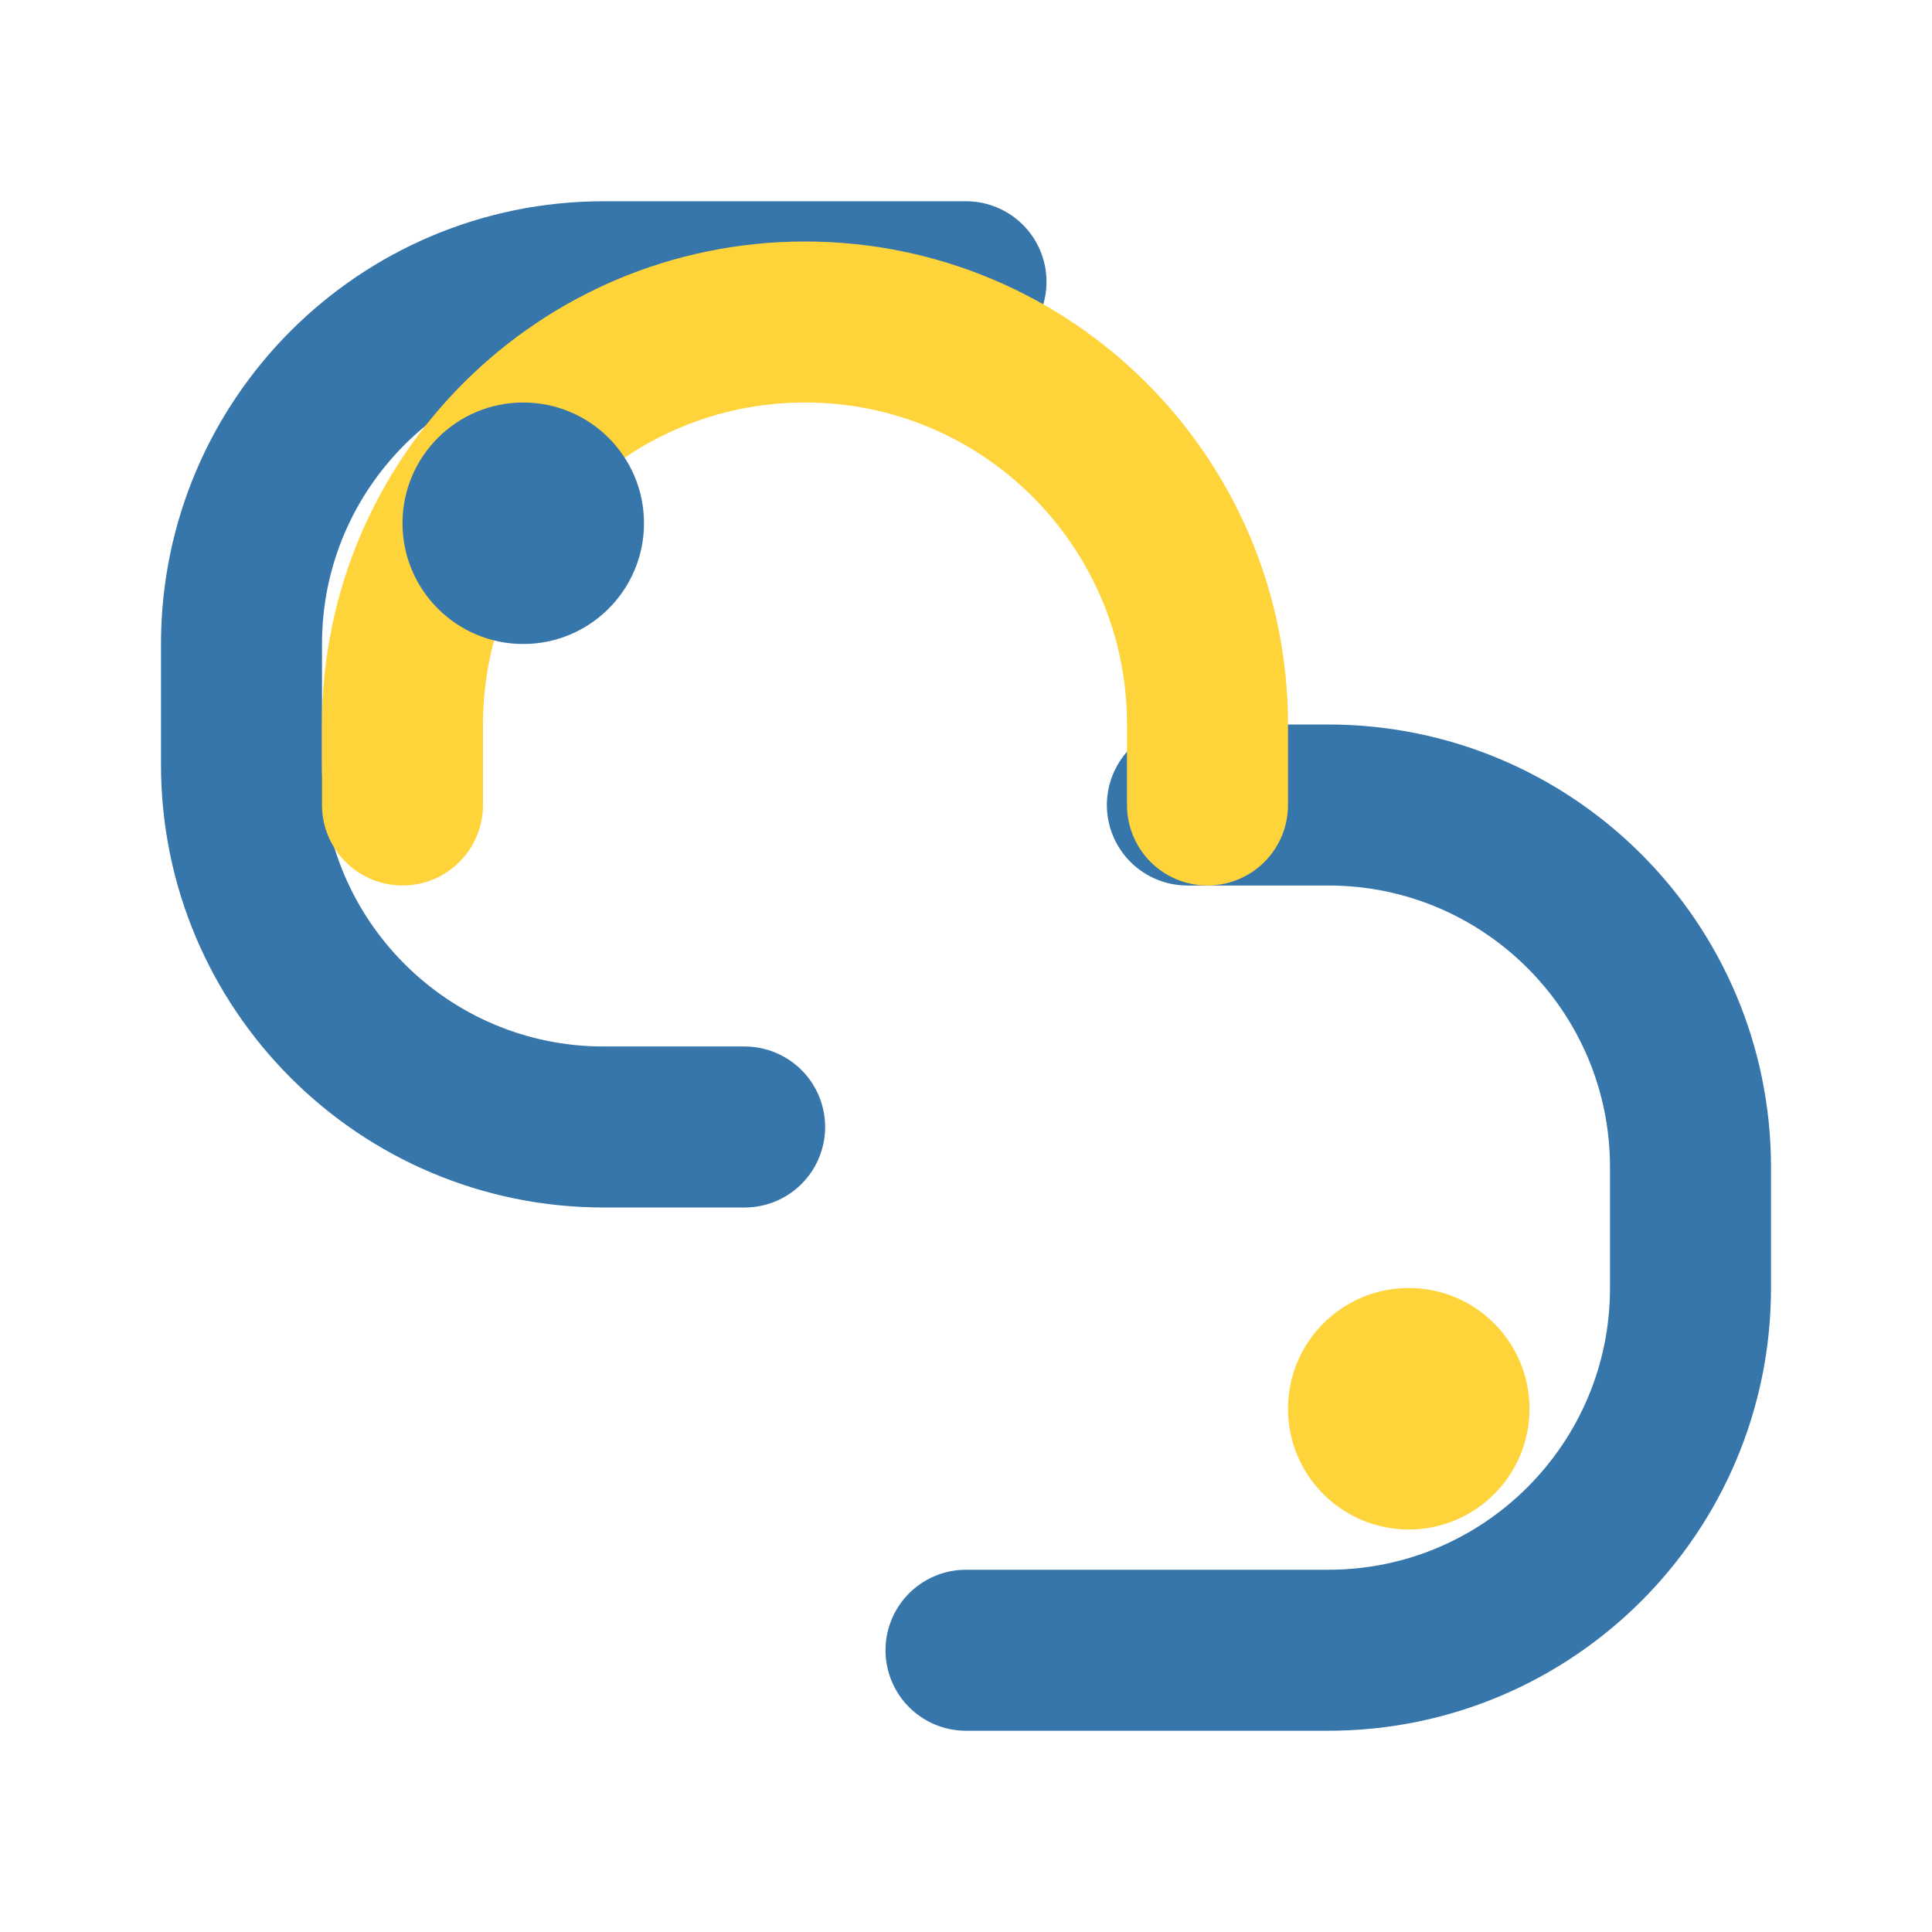 <svg xmlns="http://www.w3.org/2000/svg" viewBox="0 0 24 24" fill="none"><path d="M12 20.5H16.5C18.985 20.5 21 18.485 21 16V14.5C21 12.015 18.985 10 16.5 10H14.75M12 3.5H7.5C5.015 3.5 3 5.515 3 8V9.5C3 11.985 5.015 14 7.5 14H9.25" stroke="#3776AB" stroke-width="2" stroke-linecap="round" stroke-linejoin="round"/><path d="M15 10V9C15 6.239 12.761 4 10 4C7.239 4 5 6.239 5 9V10" stroke="#FFD43B" stroke-width="2" stroke-linecap="round" stroke-linejoin="round"/><circle cx="6.5" cy="6.5" r="1.5" fill="#3776AB"/><circle cx="17.5" cy="17.5" r="1.5" fill="#FFD43B"/></svg>